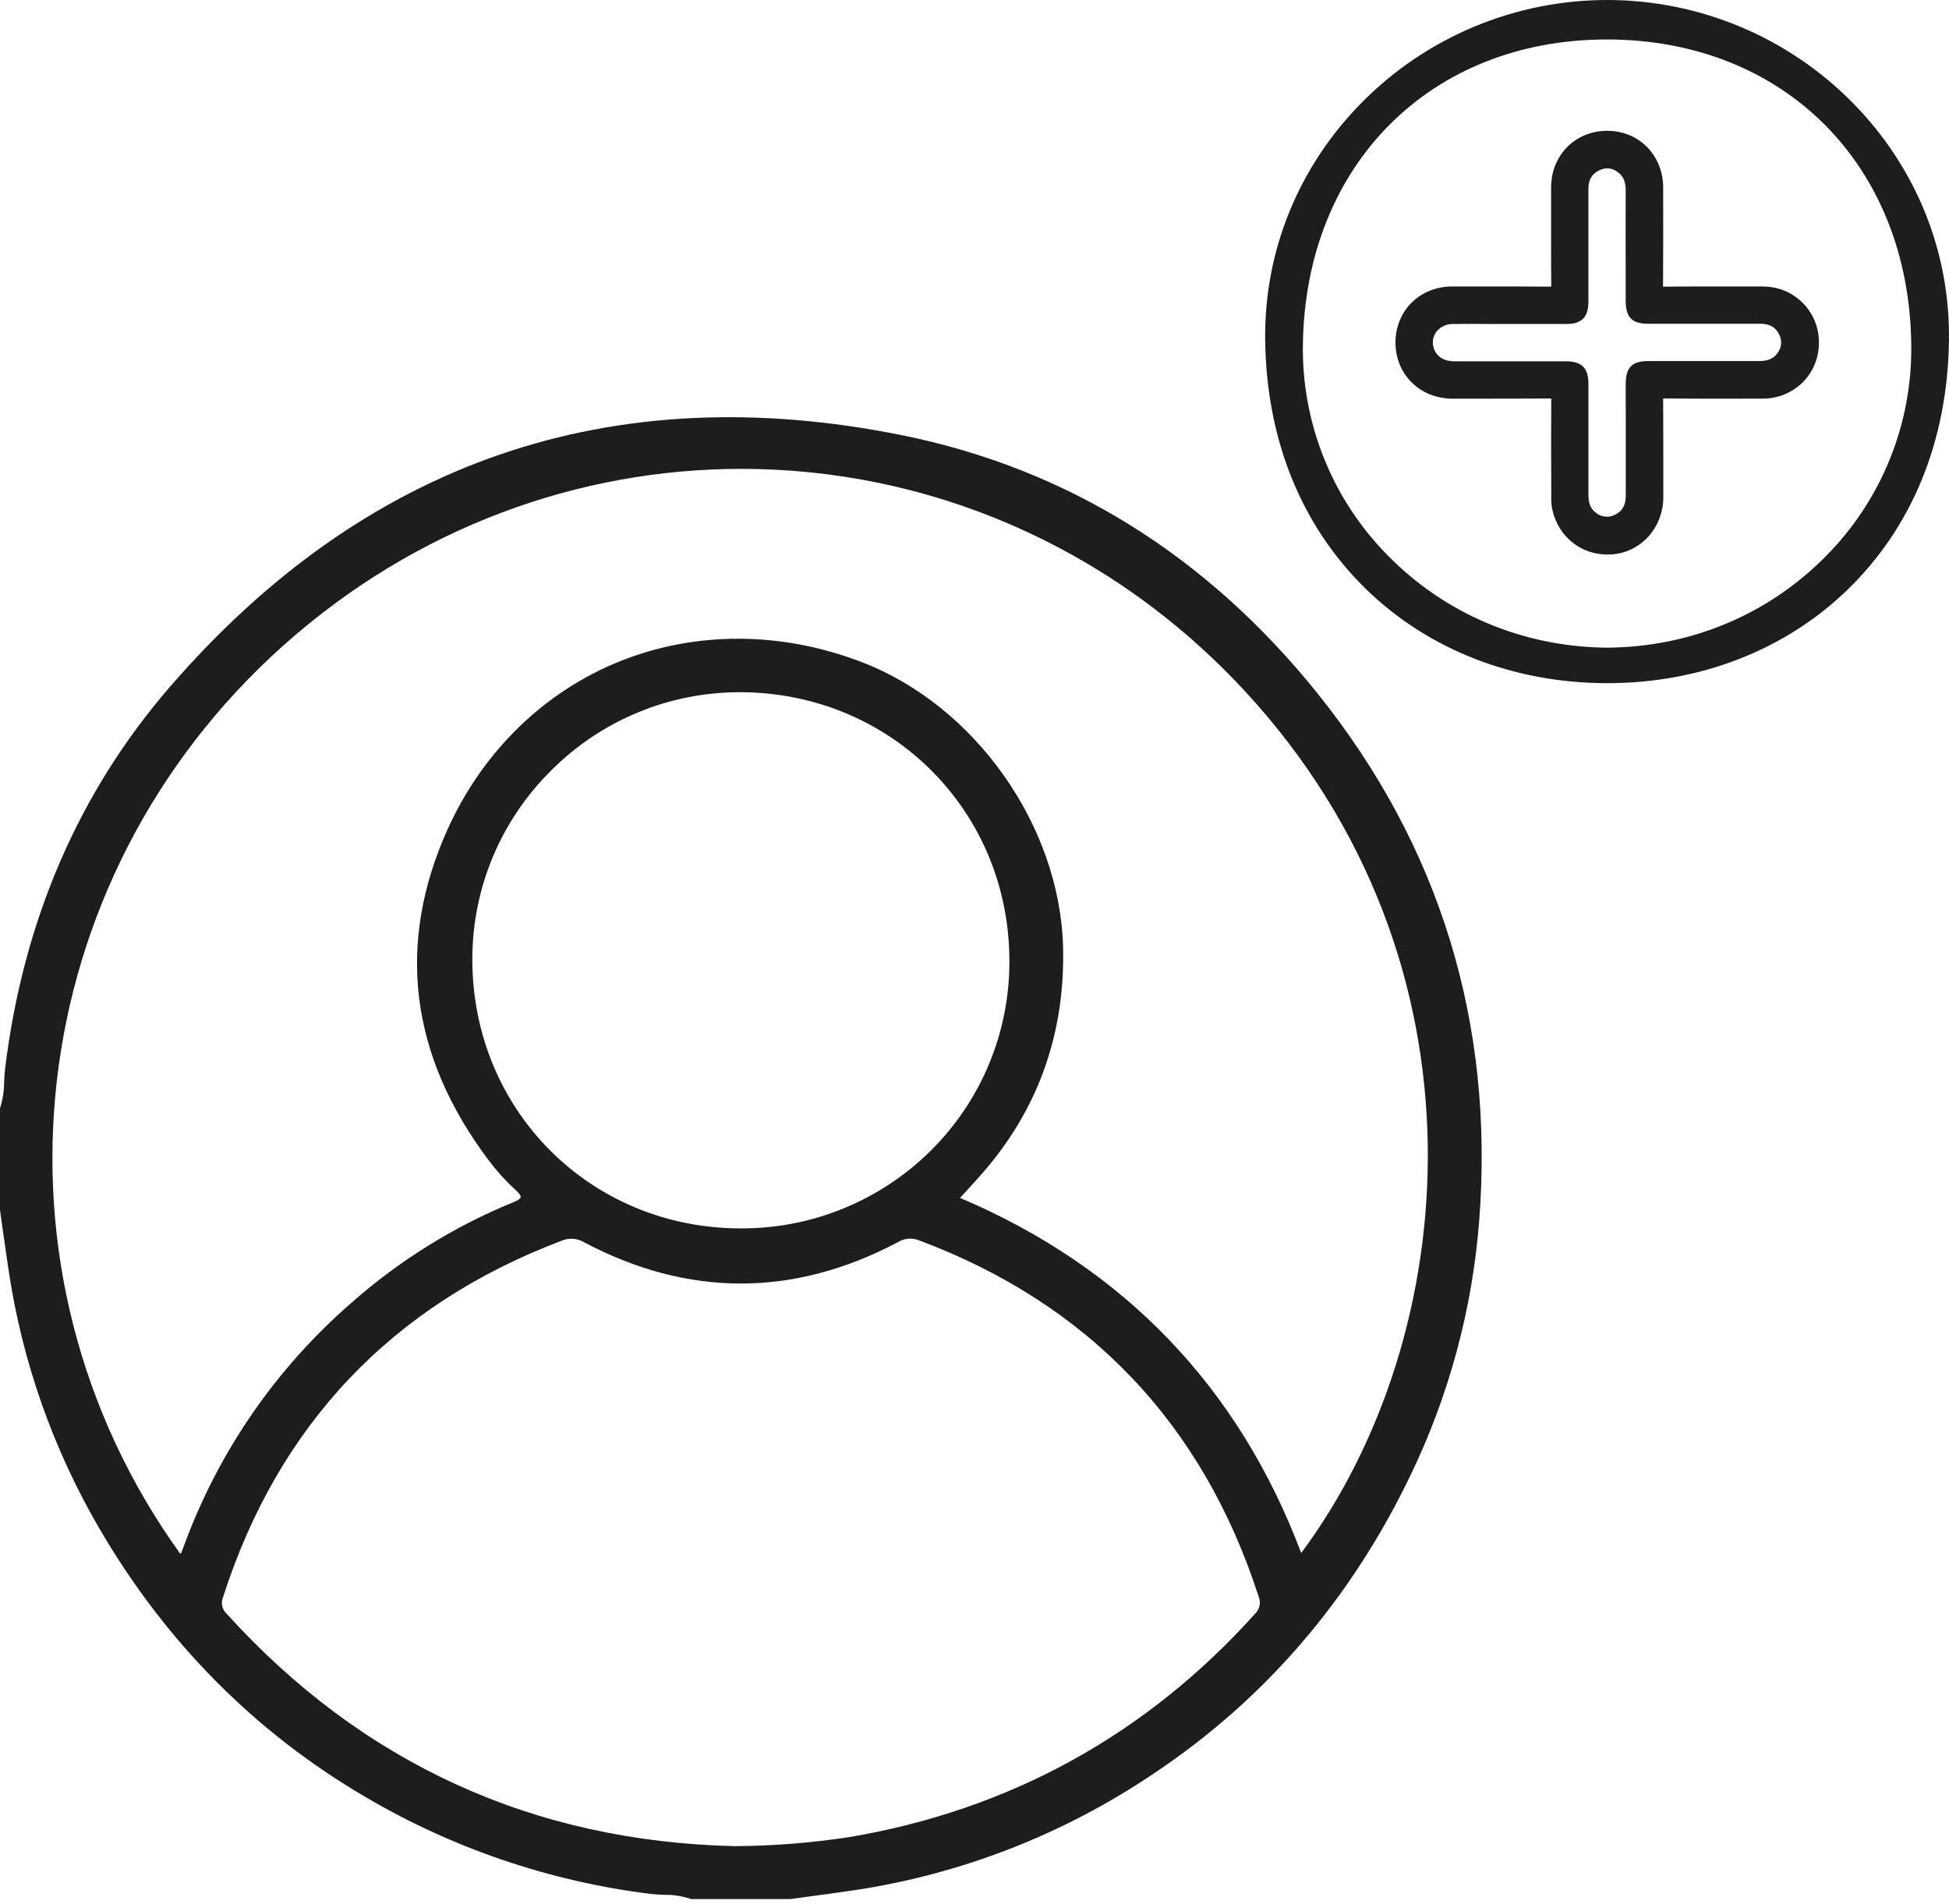 <svg width="171" height="167" viewBox="0 0 171 167" fill="none" xmlns="http://www.w3.org/2000/svg">
<path d="M115.561 60.788C105.842 48.702 93.585 41.098 79.136 38.18C53.623 33.033 32.003 40.475 14.873 60.297C6.903 69.516 2.054 80.742 0.457 93.66C0.406 94.056 0.386 94.462 0.365 94.855C0.369 95.659 0.246 96.459 0 97.224V106.152L0.233 107.824C0.403 109.015 0.572 110.193 0.748 111.394C1.94 119.429 4.661 127.161 8.765 134.171C14.548 144.07 22.362 151.949 31.983 157.598C39.671 162.139 48.213 165.049 57.075 166.147C57.474 166.194 57.88 166.211 58.273 166.228C59.078 166.212 59.88 166.338 60.642 166.6H60.706H69.339L71.031 166.37C72.293 166.197 73.559 166.032 74.821 165.845C84.294 164.441 93.331 160.926 101.264 155.56C111 149.066 118.58 140.233 123.795 129.335C127.152 122.356 129.181 114.814 129.781 107.093C131.118 89.758 126.329 74.177 115.561 60.788ZM48.395 67.557C50.564 65.388 53.139 63.669 55.974 62.497C58.808 61.325 61.846 60.723 64.912 60.727H65.132C78.276 60.849 88.567 71.219 88.56 84.309C88.573 87.389 87.974 90.441 86.799 93.287C85.624 96.134 83.895 98.719 81.714 100.893C79.517 103.085 76.908 104.821 74.037 106C71.166 107.18 68.091 107.779 64.987 107.763H64.936C51.762 107.736 41.441 97.37 41.441 84.164C41.437 81.073 42.05 78.012 43.245 75.161C44.439 72.31 46.19 69.726 48.395 67.56V67.557ZM19.58 140.084C24.436 124.976 34.426 114.467 49.272 108.846C49.591 108.709 49.939 108.651 50.286 108.676C50.633 108.701 50.968 108.809 51.265 108.991C60.374 113.804 69.62 113.804 78.743 108.991C79.017 108.814 79.329 108.705 79.654 108.672C79.979 108.639 80.307 108.684 80.611 108.802C95.501 114.373 105.538 124.891 110.431 140.07C110.537 140.324 110.563 140.604 110.505 140.873C110.448 141.142 110.31 141.387 110.11 141.576C100.563 152.193 88.58 158.786 74.493 161.168C71.175 161.673 67.825 161.936 64.469 161.957C46.774 161.554 31.779 154.684 19.901 141.586C19.696 141.402 19.554 141.157 19.497 140.887C19.439 140.617 19.468 140.336 19.58 140.084ZM84.936 104.321C85.552 103.644 86.13 103.015 86.689 102.341C91.257 96.855 93.457 90.371 93.271 83.05C92.976 72.403 85.548 61.901 75.606 58.084C68.564 55.376 61.034 55.353 54.398 58.009C47.762 60.666 42.358 65.912 39.275 72.742C34.734 82.817 35.952 92.601 42.899 101.823C43.59 102.742 44.363 103.595 45.211 104.372C45.336 104.487 45.718 104.839 45.684 105.028C45.651 105.218 45.167 105.418 45.008 105.482C39.828 107.603 35.041 110.577 30.846 114.281C24.261 119.992 19.224 127.272 16.199 135.447L16.162 135.549C16.074 135.785 15.986 136.026 15.888 136.253C15.867 136.274 15.843 136.294 15.817 136.31C-2.081 111.465 1.797 77.222 24.876 56.615C36.483 46.249 50.794 41.132 65.051 41.132C81.166 41.132 97.2 47.674 109.169 60.571C131.317 84.455 128.275 117.303 114.164 136.242C108.685 121.69 98.618 111.198 84.235 105.089L84.936 104.321Z" fill="#1D1D1B"/>
<path d="M162.553 9.019C159.74 6.164 156.388 3.897 152.691 2.349C148.994 0.8 145.026 0.002 141.018 3.28426e-06C137.01 -0.002 133.042 0.793 129.343 2.338C125.645 3.883 122.291 6.147 119.475 8.999C113.908 14.64 110.899 22.05 111.003 29.863C111.118 38.578 114.163 46.104 119.809 51.638C125.248 56.964 132.75 59.91 140.934 59.933H141.029C149.134 59.933 156.597 57.041 162.042 51.788C167.763 46.27 170.86 38.71 170.996 29.927C171.119 22.101 168.119 14.676 162.553 9.019ZM167.688 30.25C167.735 33.678 167.1 37.08 165.818 40.259C164.536 43.438 162.634 46.33 160.223 48.766C155.149 53.923 148.309 56.782 140.972 56.818C133.606 56.749 126.765 53.857 121.708 48.676C119.309 46.238 117.419 43.347 116.149 40.17C114.879 36.993 114.255 33.596 114.313 30.175C114.552 14.446 125.518 3.463 140.979 3.463H141.071C156.574 3.507 167.522 14.523 167.688 30.25Z" fill="#1D1D1B"/>
<path d="M154.627 25.132H153.406C151.112 25.132 148.51 25.121 146.012 25.148H145.91C145.91 25.115 145.91 25.072 145.91 25.015C145.932 22.513 145.926 19.97 145.923 17.501V16.475C145.923 13.629 143.811 11.479 141.016 11.475C138.22 11.472 136.089 13.61 136.089 16.441C136.089 17.382 136.089 18.323 136.089 19.263V20.541C136.089 20.919 136.089 21.298 136.089 21.677V21.816C136.089 22.878 136.089 23.975 136.104 25.059C136.106 25.088 136.106 25.117 136.104 25.146H136.027C133.618 25.123 131.171 25.128 128.805 25.132H127.418C124.577 25.132 122.435 27.25 122.435 30.048C122.435 32.845 124.575 34.96 127.416 34.974H128.704C131.104 34.974 133.586 34.974 136.023 34.96H136.104C136.104 34.985 136.104 35.016 136.104 35.055C136.084 37.64 136.089 40.264 136.104 42.803V43.664C136.096 44.022 136.129 44.38 136.2 44.731C136.733 47.072 138.675 48.647 141.032 48.647C141.236 48.647 141.439 48.636 141.642 48.612C144.085 48.341 145.93 46.197 145.934 43.629V42.399C145.934 40.003 145.934 37.525 145.921 35.087C145.921 35.033 145.921 34.991 145.921 34.958H146.03C148.585 34.983 151.242 34.978 153.581 34.972H154.639C157.408 34.972 159.581 32.821 159.588 30.09C159.598 29.437 159.477 28.788 159.232 28.183C158.987 27.578 158.623 27.028 158.161 26.566C157.699 26.104 157.15 25.74 156.544 25.495C155.939 25.25 155.291 25.129 154.638 25.139L154.627 25.132ZM142.64 36.795C142.64 39.033 142.64 41.269 142.64 43.505C142.64 44.33 142.333 44.855 141.678 45.164C141.41 45.301 141.108 45.356 140.809 45.321C140.509 45.285 140.228 45.161 140 44.965C139.558 44.633 139.363 44.155 139.363 43.417C139.363 40.531 139.363 37.645 139.363 34.759V33.653C139.363 32.281 138.771 31.695 137.386 31.695H133.934C131.808 31.695 129.682 31.695 127.557 31.695C126.71 31.695 126.06 31.288 125.819 30.613C125.728 30.375 125.695 30.117 125.724 29.863C125.753 29.609 125.843 29.366 125.986 29.153C126.158 28.921 126.384 28.733 126.645 28.606C126.905 28.479 127.192 28.416 127.482 28.424C128.673 28.409 129.874 28.413 131.036 28.424H132.595H137.443C138.77 28.424 139.361 27.821 139.361 26.475C139.361 25.502 139.361 24.528 139.361 23.555V22.971C139.361 20.84 139.361 18.707 139.361 16.574C139.361 15.758 139.673 15.236 140.337 14.931C140.967 14.643 141.54 14.736 142.087 15.218C142.467 15.55 142.634 16.024 142.634 16.712C142.627 19.169 142.627 21.625 142.634 24.082V26.394C142.634 27.843 143.193 28.402 144.623 28.402H148.027C150.166 28.402 152.309 28.402 154.453 28.402C155.253 28.402 155.771 28.694 156.085 29.314C156.23 29.578 156.294 29.879 156.267 30.179C156.24 30.479 156.125 30.764 155.935 30.998C155.599 31.465 155.112 31.673 154.349 31.673C151.774 31.673 149.2 31.673 146.627 31.673H144.656C143.182 31.673 142.634 32.221 142.634 33.723L142.64 36.795Z" fill="#1D1D1B"/>
</svg>
